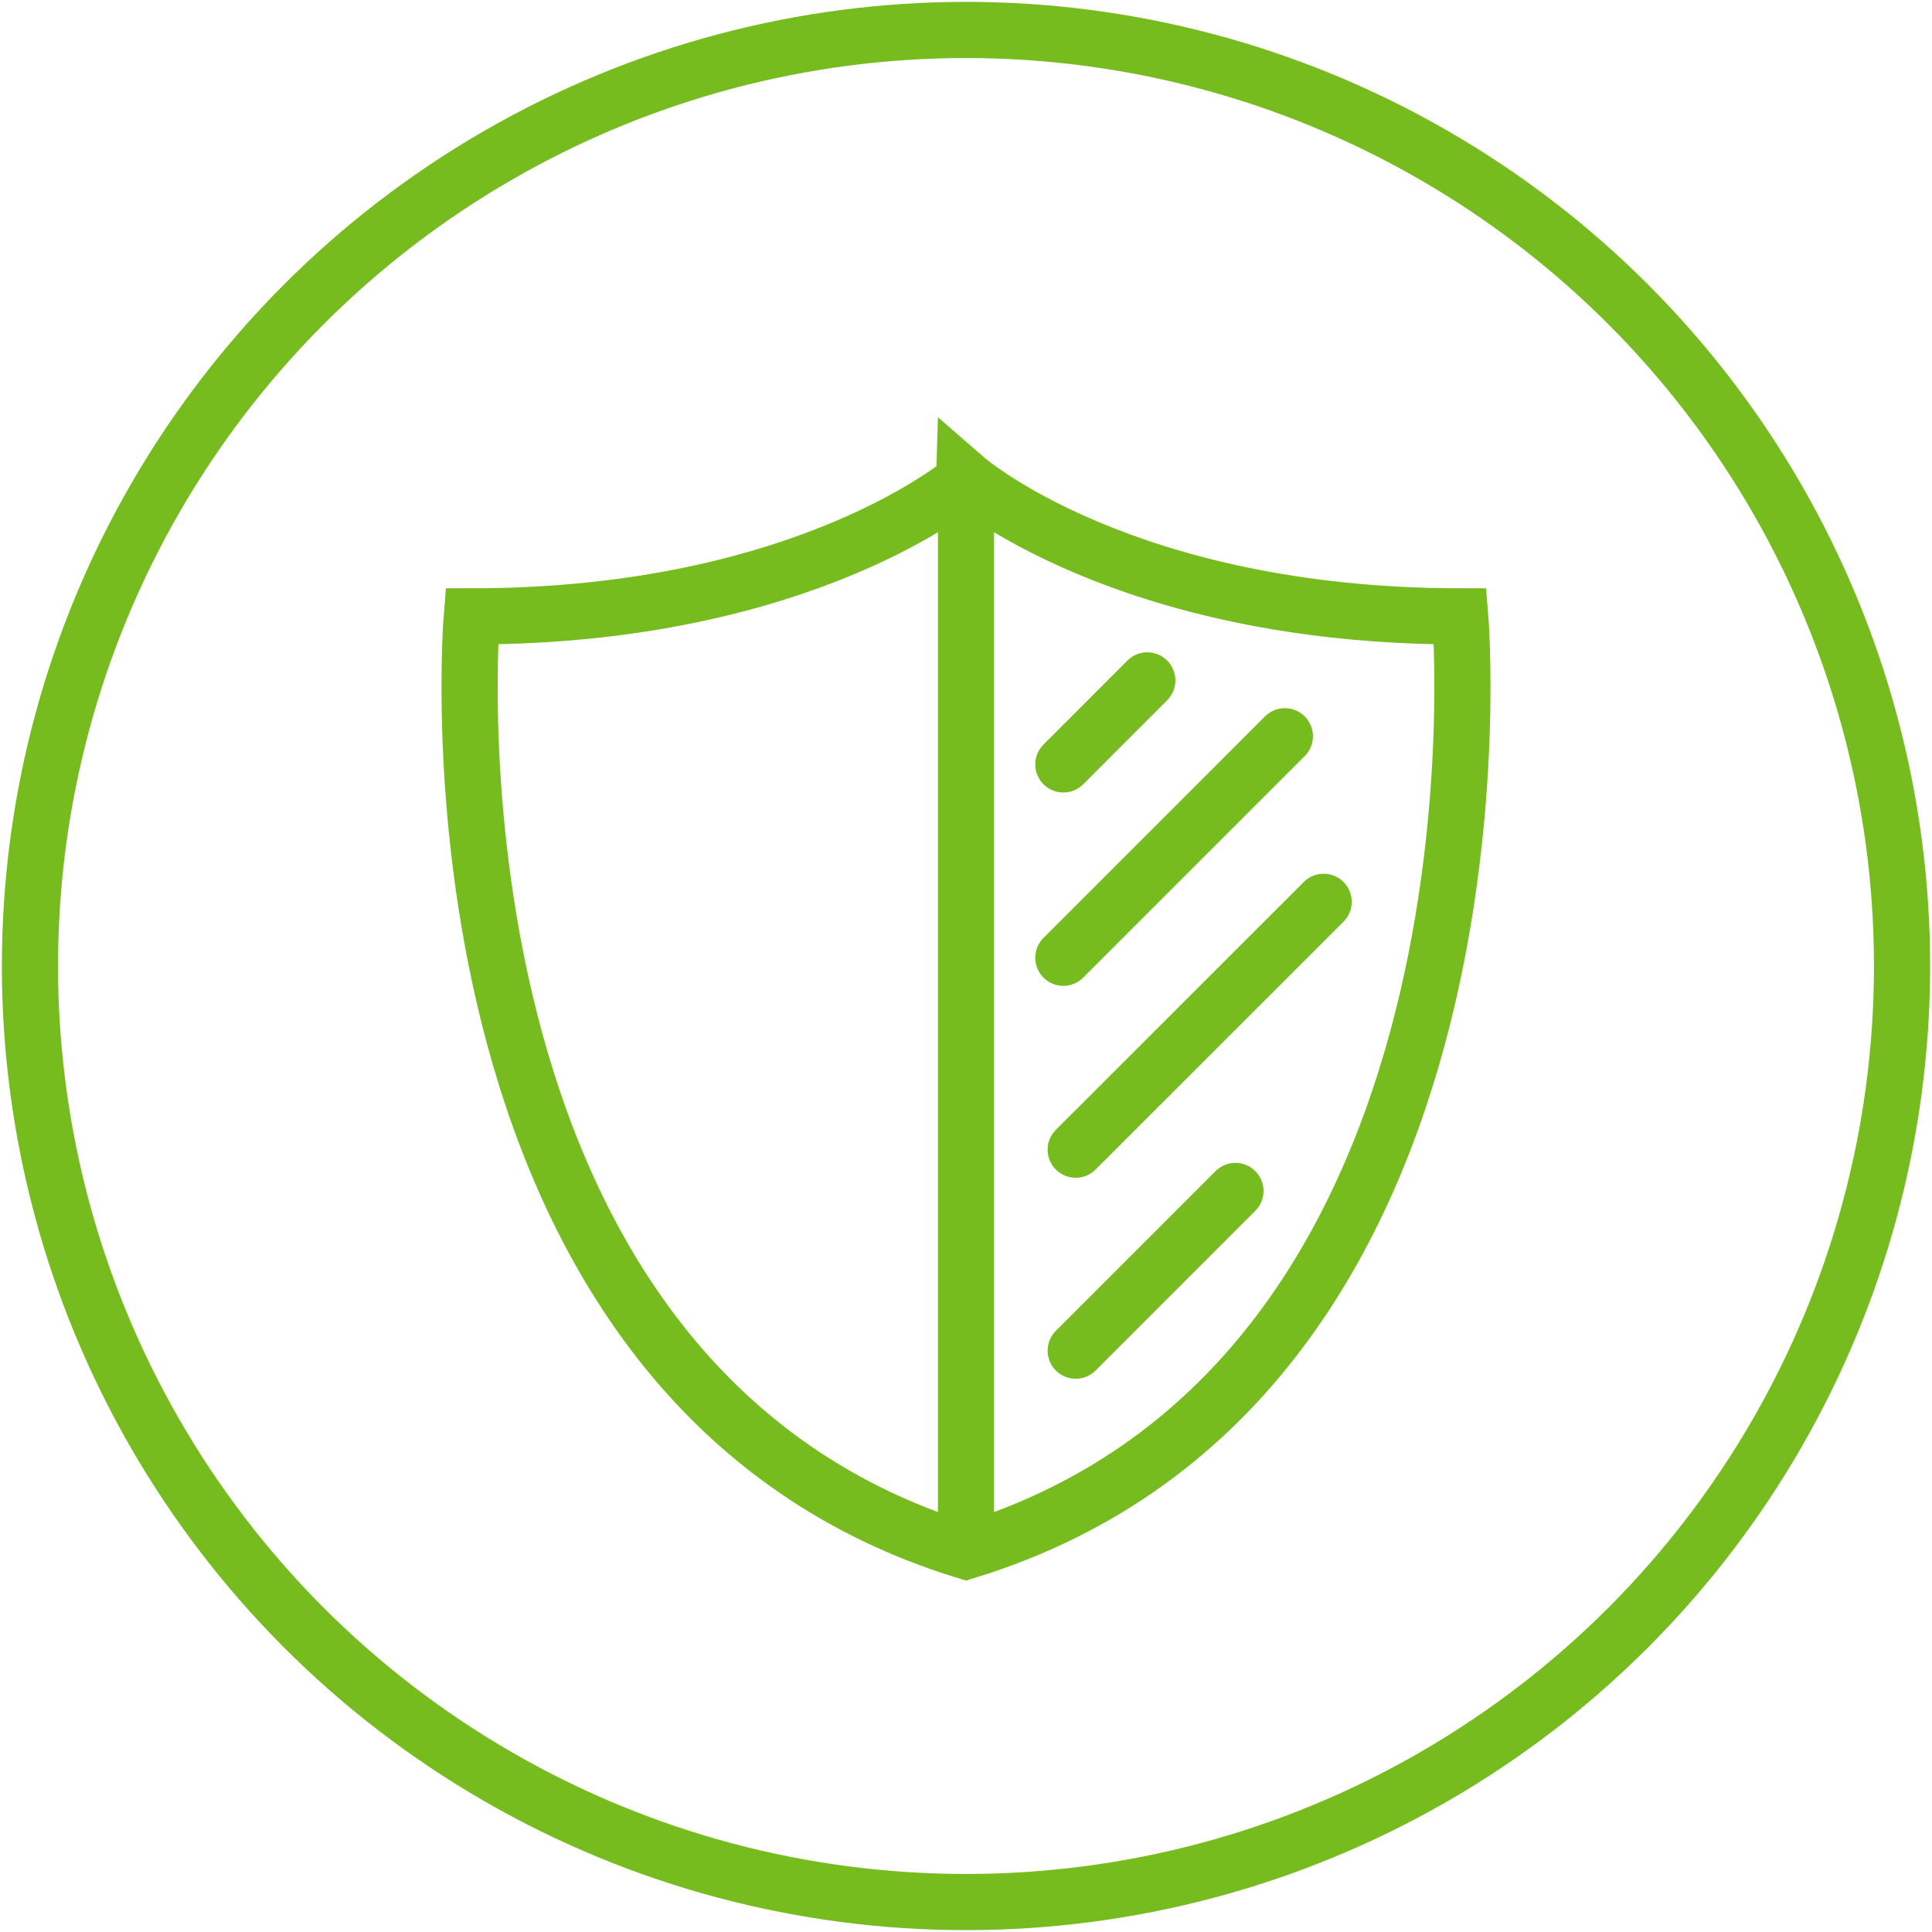 <svg id="Ebene_1" data-name="Ebene 1" xmlns="http://www.w3.org/2000/svg" width="258" height="258" viewBox="0 0 258 258">
  <defs>
    <style>
      .cls-1, .cls-2 {
        fill: none;
        stroke: #77bc1f;
        stroke-miterlimit: 10;
        stroke-width: 7.5px;
      }

      .cls-2 {
        stroke-linecap: round;
      }
    </style>
  </defs>
  <title>048-Sicherheit-Firewall</title>
  <g>
    <path class="cls-1" d="M129,207.15c74.49-22.79,66-124.84,66-124.84-44.9,0-66-18.36-66-18.36S107.91,82.31,63,82.31C63,82.31,54.51,184.36,129,207.15Z"/>
    <line class="cls-1" x1="129" y1="63.95" x2="129" y2="207.15"/>
    <line class="cls-2" x1="153.21" y1="90.86" x2="142" y2="102.08"/>
    <line class="cls-2" x1="171.58" y1="98.32" x2="142" y2="127.9"/>
    <line class="cls-2" x1="176.76" y1="120.43" x2="143.65" y2="153.53"/>
    <line class="cls-2" x1="164.98" y1="159.04" x2="143.65" y2="180.37"/>
    <circle class="cls-1" cx="129" cy="129" r="125"/>
  </g>
</svg>
